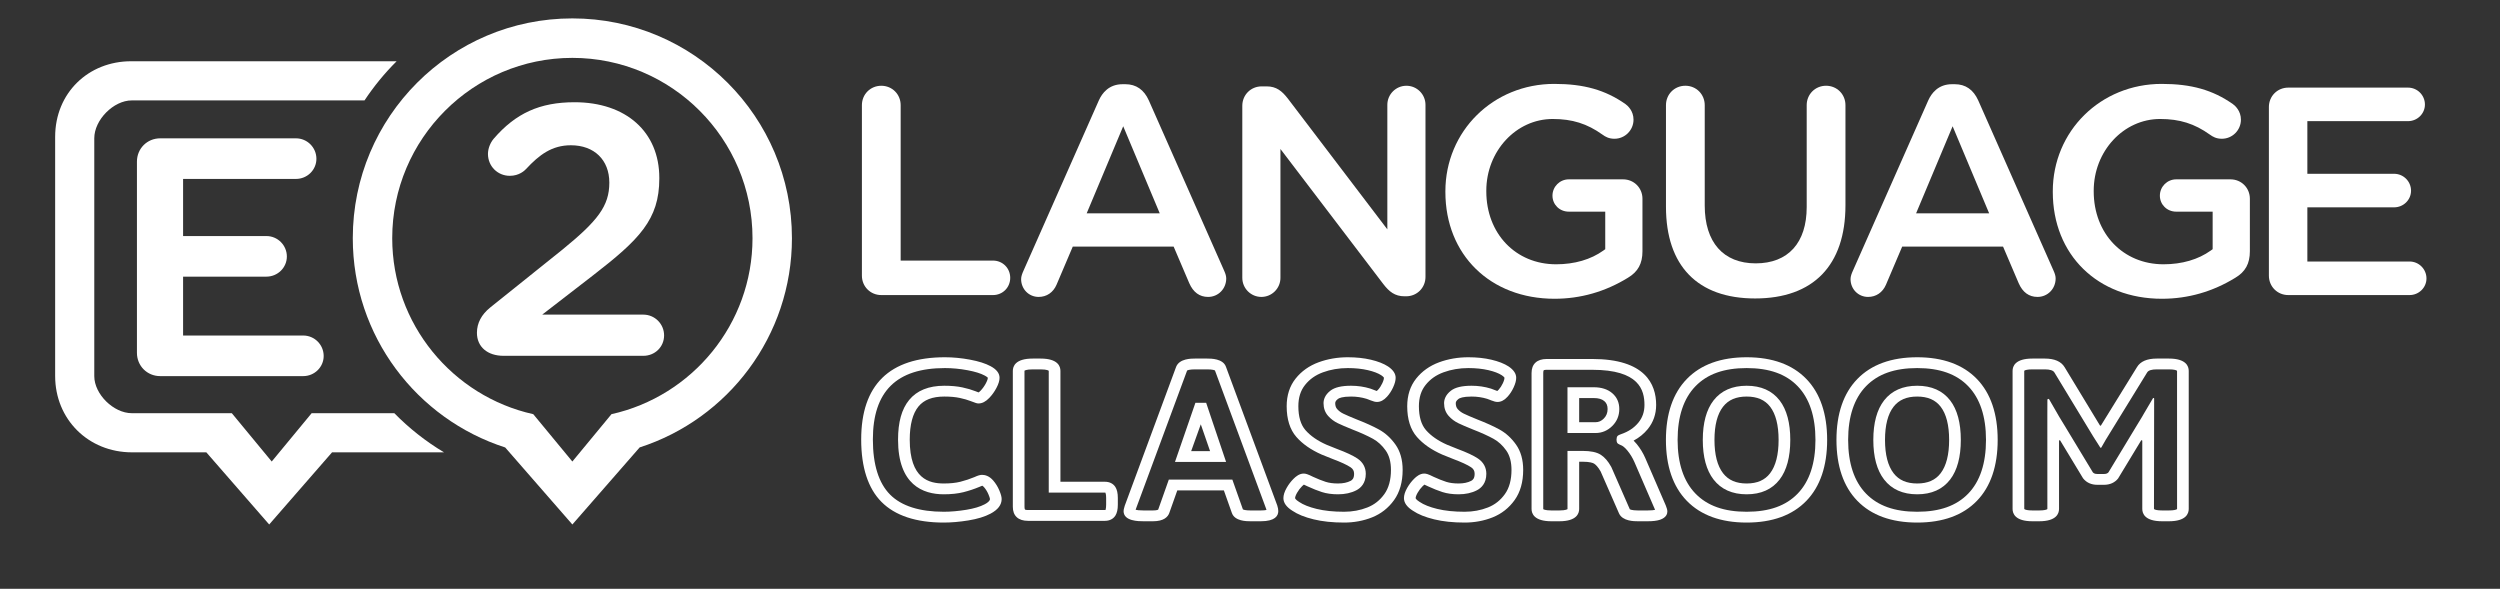 <svg width="535" height="126" viewBox="0 0 535 126" fill="none" xmlns="http://www.w3.org/2000/svg">
<rect x="0" y="0" width="535" height="126" fill="#333333" stroke="none"/>
<path d="M202.22 78.768C191.84 78.768 186.795 83.766 186.795 94.049C186.795 99.418 188.036 103.387 190.484 105.848L190.485 105.849C192.904 108.281 196.768 109.515 201.971 109.515C203.453 109.515 205.076 109.373 206.796 109.093C208.441 108.825 209.765 108.429 210.731 107.914C211.245 107.643 211.852 107.23 211.852 106.793C211.852 106.783 211.844 106.533 211.514 105.763C211.279 105.211 210.971 104.71 210.601 104.279C210.409 104.057 210.268 103.97 210.199 103.943C210.112 103.97 209.933 104.033 209.618 104.18C208.489 104.652 207.352 105.03 206.192 105.323C204.992 105.626 203.572 105.78 201.971 105.78C197.505 105.78 192.183 103.752 192.183 94.094C192.183 90.321 192.96 87.541 194.558 85.593C196.216 83.573 198.743 82.55 202.069 82.55C203.553 82.55 204.858 82.668 205.948 82.903C207.016 83.135 207.943 83.403 208.702 83.706C209.057 83.844 209.281 83.928 209.422 83.979C209.51 83.921 209.65 83.811 209.845 83.608C210.283 83.152 210.664 82.617 210.982 82.02C211.358 81.307 211.402 80.964 211.403 80.846C211.403 80.847 211.402 80.847 211.402 80.847C211.391 80.847 211.267 80.654 210.73 80.368C209.881 79.907 208.65 79.526 207.064 79.23C205.424 78.923 203.794 78.768 202.22 78.768ZM201.971 111.829C196.039 111.829 191.556 110.343 188.644 107.414L188.645 107.415C185.758 104.514 184.295 100.017 184.295 94.049C184.295 82.374 190.325 76.453 202.22 76.453C203.959 76.453 205.756 76.625 207.559 76.962C209.442 77.314 210.891 77.774 211.988 78.367C213.256 79.045 213.904 79.879 213.904 80.843C213.904 81.458 213.684 82.175 213.229 83.037C212.812 83.822 212.303 84.531 211.717 85.143C210.946 85.947 210.19 86.34 209.408 86.34C209.105 86.34 208.818 86.267 207.718 85.832C207.091 85.583 206.305 85.356 205.379 85.156C204.477 84.961 203.363 84.863 202.069 84.863C199.532 84.863 197.726 85.559 196.551 86.99C195.313 88.501 194.684 90.891 194.684 94.094C194.684 102.495 198.842 103.466 201.971 103.466C203.349 103.466 204.548 103.34 205.535 103.091C206.566 102.831 207.579 102.494 208.544 102.091C209.255 101.761 209.735 101.619 210.157 101.619C210.774 101.619 211.691 101.831 212.559 102.841C213.082 103.451 213.514 104.147 213.841 104.913C214.19 105.731 214.353 106.329 214.353 106.793C214.353 108.036 213.554 109.087 211.976 109.921C210.76 110.569 209.161 111.058 207.229 111.373C205.366 111.674 203.598 111.829 201.971 111.829Z" fill="white"/>
<path d="M219.352 109.046L219.354 109.047L219.352 109.046ZM219.352 109.046C219.36 109.051 219.506 109.146 219.992 109.146H236.467C236.549 109.146 236.582 109.135 236.582 109.135C236.564 109.119 236.714 108.838 236.714 107.995V106.562C236.714 105.806 236.593 105.502 236.547 105.412C236.528 105.411 236.504 105.411 236.467 105.411H224.432V79.366C224.435 79.335 224.132 79.046 222.687 79.046H220.991C219.545 79.046 219.242 79.335 219.239 79.337L219.245 108.455C219.245 108.905 219.347 109.039 219.352 109.046ZM236.467 111.459H219.992C218.951 111.459 218.142 111.198 217.585 110.681C217.027 110.167 216.745 109.418 216.745 108.455V79.366C216.745 78.383 217.297 76.733 220.991 76.733H222.687C226.382 76.733 226.933 78.383 226.933 79.366V103.096H236.467C237.443 103.096 238.234 103.497 238.695 104.224C239.045 104.782 239.215 105.546 239.215 106.562V107.995C239.215 109.01 239.045 109.774 238.696 110.33C238.234 111.059 237.443 111.459 236.467 111.459Z" fill="white"/>
<path d="M254.911 96.539H258.955L256.969 90.802L254.911 96.539ZM255.816 86.202C255.817 86.201 255.817 86.2 255.817 86.2H258.118L259.08 89.065L262.382 98.853H251.447L254.849 89.002L255.817 86.2L255.816 86.202ZM259.985 79.231C259.985 79.232 259.985 79.233 259.986 79.234L259.985 79.231ZM265.98 109.006C266.077 109.062 266.47 109.237 267.608 109.237H269.804C270.453 109.237 270.825 109.178 271.021 109.129C271.006 109.058 270.984 108.976 270.953 108.881L260.003 79.282C259.905 79.225 259.5 79.045 258.322 79.045H255.726C254.501 79.045 254.119 79.246 254.04 79.299L243.08 108.921C243.061 108.987 243.044 109.043 243.03 109.095C243.299 109.16 243.812 109.237 244.743 109.237H246.74C247.642 109.237 247.854 109.052 247.855 109.051L250.127 102.634H263.722L265.98 109.006ZM269.804 111.55H267.608C266.779 111.55 264.259 111.55 263.625 109.789L261.909 104.948H251.94L250.225 109.785C249.933 110.593 249.094 111.55 246.74 111.55H244.743C243.681 111.55 240.447 111.55 240.447 109.378C240.447 109.169 240.49 108.894 240.695 108.23L251.698 78.482C252.416 76.732 254.908 76.732 255.726 76.732H258.322C259.162 76.732 261.718 76.732 262.354 78.491L273.334 108.173C273.482 108.627 273.552 109.019 273.552 109.378C273.552 110.369 272.901 111.55 269.804 111.55Z" fill="white"/>
<path d="M278.831 103.641H278.832H278.831ZM279.027 103.71C278.946 103.769 278.824 103.867 278.66 104.029C278.24 104.443 277.869 104.931 277.557 105.482C277.203 106.106 277.151 106.456 277.151 106.608C277.151 106.61 277.187 106.896 278 107.405C278.904 108.019 280.157 108.515 281.761 108.906C283.413 109.31 285.388 109.515 287.632 109.515C289.413 109.515 291.095 109.204 292.628 108.594C294.112 108.002 295.296 107.068 296.25 105.738C297.188 104.43 297.664 102.687 297.664 100.56C297.664 98.859 297.287 97.464 296.545 96.414C295.772 95.32 294.858 94.479 293.83 93.911C292.687 93.279 291.177 92.596 289.344 91.883C288.009 91.345 286.991 90.905 286.302 90.571C285.488 90.177 284.788 89.651 284.22 89.011C283.567 88.279 283.236 87.364 283.236 86.291C283.236 85.581 283.492 84.537 284.711 83.6C285.634 82.893 287.078 82.55 289.129 82.55C290.555 82.55 291.948 82.756 293.27 83.163C293.595 83.274 293.938 83.405 294.344 83.568C294.468 83.618 294.558 83.65 294.624 83.672C294.685 83.626 294.781 83.544 294.911 83.401C295.262 83.013 295.568 82.543 295.818 82.004C296.121 81.35 296.167 80.996 296.167 80.843C296.164 80.843 296.091 80.644 295.582 80.3C294.928 79.872 293.966 79.503 292.742 79.217C291.467 78.919 290.017 78.768 288.431 78.768C286.537 78.768 284.743 79.074 283.102 79.679C281.511 80.264 280.26 81.15 279.279 82.383C278.316 83.591 277.849 85.08 277.849 86.938C277.849 89.178 278.361 90.899 279.369 92.052C280.442 93.279 281.958 94.329 283.876 95.175L286.134 96.082C288.113 96.821 289.548 97.492 290.488 98.122C291.658 98.909 292.277 100.038 292.277 101.39C292.277 103.438 291.184 104.437 290.267 104.915C289.167 105.488 287.844 105.78 286.335 105.78C285.035 105.78 283.872 105.618 282.88 105.3C281.966 105.008 280.941 104.599 279.833 104.087C279.429 103.884 279.177 103.772 279.027 103.71ZM287.632 111.829C285.173 111.829 282.983 111.598 281.122 111.143C279.186 110.671 277.694 110.066 276.559 109.295C275.305 108.51 274.649 107.599 274.649 106.608C274.649 105.949 274.876 105.23 275.342 104.409C275.759 103.672 276.261 103.011 276.836 102.446C277.316 101.972 278.063 101.343 278.995 101.343C279.388 101.343 279.84 101.456 280.992 102.037C281.963 102.485 282.886 102.854 283.698 103.115C284.428 103.348 285.315 103.466 286.335 103.466C287.408 103.466 288.318 103.276 289.04 102.9C289.383 102.72 289.776 102.387 289.776 101.39C289.776 100.777 289.542 100.346 289.019 99.995C288.257 99.485 286.962 98.885 285.166 98.215L282.84 97.28C280.542 96.268 278.733 95.004 277.425 93.506C276.047 91.932 275.348 89.723 275.348 86.938C275.348 84.602 275.992 82.608 277.265 81.012C278.513 79.442 280.166 78.27 282.176 77.529C284.116 76.816 286.22 76.453 288.431 76.453C290.224 76.453 291.88 76.629 293.356 76.975C294.88 77.332 296.121 77.817 297.042 78.422C298.125 79.152 298.668 79.963 298.668 80.843C298.668 81.438 298.487 82.115 298.117 82.915C297.771 83.663 297.336 84.327 296.827 84.888C296.139 85.648 295.433 86.017 294.671 86.017C294.316 86.017 293.907 85.916 293.347 85.69C292.99 85.546 292.686 85.43 292.435 85.343C291.413 85.03 290.287 84.863 289.129 84.863C287.263 84.863 286.561 85.187 286.308 85.38C285.797 85.774 285.737 86.089 285.737 86.291C285.737 86.82 285.872 87.229 286.151 87.542C286.513 87.948 286.942 88.269 287.464 88.522C288.1 88.832 289.065 89.247 290.328 89.756C292.254 90.507 293.868 91.237 295.113 91.925C296.47 92.675 297.656 93.758 298.638 95.147C299.651 96.58 300.166 98.401 300.166 100.56C300.166 103.15 299.549 105.322 298.334 107.016C297.121 108.708 295.535 109.953 293.619 110.719C291.771 111.455 289.756 111.829 287.632 111.829Z" fill="white"/>
<path d="M304.628 103.641H304.629H304.628ZM304.825 103.71C304.744 103.769 304.621 103.867 304.457 104.029C304.038 104.443 303.666 104.931 303.353 105.482C303.001 106.106 302.948 106.456 302.948 106.608C302.948 106.61 302.984 106.896 303.797 107.405C304.702 108.019 305.954 108.515 307.557 108.906C309.21 109.31 311.186 109.515 313.429 109.515C315.21 109.515 316.891 109.204 318.425 108.594C319.91 108.002 321.093 107.068 322.046 105.738C322.986 104.43 323.46 102.687 323.46 100.56C323.46 98.859 323.084 97.464 322.343 96.414C321.569 95.32 320.656 94.479 319.626 93.911C318.484 93.279 316.974 92.596 315.141 91.883C313.807 91.345 312.788 90.905 312.098 90.571C311.285 90.177 310.585 89.651 310.017 89.011C309.365 88.279 309.033 87.364 309.033 86.291C309.033 85.581 309.29 84.537 310.509 83.6C311.432 82.893 312.876 82.55 314.927 82.55C316.352 82.55 317.746 82.756 319.067 83.163C319.392 83.274 319.734 83.405 320.141 83.568C320.265 83.618 320.355 83.65 320.421 83.672C320.482 83.626 320.579 83.544 320.709 83.401C321.059 83.013 321.365 82.543 321.616 82.004C321.918 81.35 321.963 80.996 321.963 80.843C321.96 80.843 321.889 80.644 321.378 80.3C320.724 79.872 319.764 79.503 318.539 79.217C317.265 78.919 315.813 78.768 314.228 78.768C312.335 78.768 310.541 79.074 308.899 79.679C307.308 80.264 306.058 81.15 305.075 82.383C304.114 83.591 303.646 85.08 303.646 86.938C303.646 89.178 304.158 90.899 305.166 92.052C306.238 93.279 307.755 94.329 309.674 95.175L311.93 96.082C313.91 96.821 315.345 97.492 316.284 98.122C317.456 98.909 318.075 100.038 318.075 101.39C318.075 103.438 316.982 104.437 316.065 104.915C314.964 105.488 313.641 105.78 312.132 105.78C310.831 105.78 309.669 105.618 308.676 105.3C307.763 105.008 306.738 104.599 305.63 104.087C305.226 103.884 304.974 103.772 304.825 103.71ZM313.429 111.829C310.97 111.829 308.78 111.598 306.919 111.143C304.984 110.671 303.491 110.066 302.355 109.295C301.102 108.51 300.446 107.599 300.446 106.608C300.446 105.949 300.672 105.23 301.138 104.409C301.556 103.672 302.059 103.011 302.633 102.446C303.113 101.972 303.859 101.343 304.792 101.343C305.184 101.343 305.637 101.456 306.789 102.037C307.76 102.485 308.683 102.854 309.496 103.115C310.224 103.348 311.111 103.466 312.132 103.466C313.206 103.466 314.116 103.276 314.837 102.9C315.179 102.72 315.573 102.387 315.573 101.39C315.573 100.777 315.339 100.346 314.817 99.995C314.055 99.485 312.757 98.885 310.964 98.215L308.637 97.28C306.34 96.268 304.531 95.004 303.222 93.506C301.843 91.932 301.145 89.723 301.145 86.938C301.145 84.602 301.79 82.608 303.06 81.012C304.311 79.442 305.964 78.27 307.973 77.529C309.913 76.816 312.016 76.453 314.228 76.453C316.02 76.453 317.678 76.629 319.152 76.975C320.677 77.332 321.917 77.817 322.839 78.422C323.923 79.152 324.466 79.963 324.466 80.843C324.466 81.438 324.285 82.115 323.914 82.915C323.567 83.663 323.134 84.327 322.625 84.888C321.936 85.648 321.23 86.017 320.468 86.017C320.113 86.017 319.704 85.916 319.144 85.69C318.787 85.546 318.483 85.43 318.232 85.343C317.21 85.03 316.083 84.863 314.927 84.863C313.06 84.863 312.358 85.187 312.106 85.38C311.594 85.774 311.535 86.089 311.535 86.291C311.535 86.82 311.67 87.229 311.948 87.542C312.309 87.948 312.739 88.269 313.261 88.522C313.897 88.832 314.861 89.247 316.126 89.756C318.051 90.507 319.666 91.237 320.91 91.925C322.267 92.675 323.453 93.758 324.434 95.147C325.449 96.58 325.962 98.401 325.962 100.56C325.962 103.15 325.346 105.322 324.131 107.016C322.919 108.708 321.333 109.953 319.415 110.719C317.568 111.455 315.554 111.829 313.429 111.829Z" fill="white"/>
<path d="M337.942 90.353H341.433C342.115 90.353 342.679 90.105 343.21 89.572C343.76 89.019 344.027 88.353 344.027 87.538C344.027 86.784 343.8 86.24 343.314 85.83C342.798 85.397 342.068 85.186 341.085 85.186H337.942V90.353ZM341.433 92.666H335.441V82.873H341.085C342.697 82.873 344.014 83.292 344.997 84.12C346.013 84.977 346.529 86.126 346.529 87.538C346.529 88.941 346.031 90.153 345.051 91.138C344.041 92.152 342.825 92.666 341.433 92.666ZM330.258 108.964H330.266H330.258ZM348.784 108.987C348.807 108.987 349.167 109.237 350.52 109.237H352.567C353.413 109.237 353.909 109.17 354.186 109.108C354.174 109.077 354.16 109.043 354.146 109.008L349.759 98.865C349.37 97.982 348.87 97.162 348.275 96.431C347.596 95.603 347.117 95.349 346.891 95.273C346.891 95.273 346.29 95.022 346.149 94.858C345.856 94.517 345.875 93.678 346.135 93.313C346.261 93.137 346.89 92.918 346.89 92.918C348.475 92.376 349.687 91.572 350.598 90.463C351.485 89.382 351.915 88.138 351.915 86.661C351.915 83.431 350.756 79.136 340.735 79.136H331C330.502 79.136 330.362 79.236 330.361 79.237C330.361 79.237 330.254 79.366 330.254 79.827V108.916C330.254 108.946 330.257 108.96 330.258 108.963C330.267 108.963 330.591 109.237 331.999 109.237H333.696C335.141 109.237 335.445 108.948 335.447 108.946L335.441 96.494H338.639C340.413 96.494 341.7 96.764 342.571 97.323C343.398 97.853 344.125 98.693 344.792 99.891L344.84 99.985L348.783 108.989C348.782 108.987 348.783 108.987 348.784 108.987ZM352.567 111.55H350.52C349.711 111.55 347.249 111.55 346.475 109.88L342.543 100.905C341.97 99.89 341.469 99.431 341.145 99.224C340.902 99.069 340.253 98.807 338.639 98.807H337.942V108.916C337.942 109.9 337.39 111.55 333.696 111.55H331.999C328.305 111.55 327.753 109.9 327.753 108.916V79.827C327.753 78.865 328.035 78.116 328.594 77.601C329.151 77.085 329.961 76.823 331 76.823H340.735C352.043 76.823 354.417 82.173 354.417 86.661C354.417 88.634 353.802 90.384 352.59 91.862C351.785 92.842 350.782 93.656 349.594 94.292C349.819 94.513 350.044 94.76 350.27 95.036C350.998 95.929 351.606 96.926 352.078 97.999L356.475 108.163C356.71 108.733 356.813 109.131 356.813 109.47C356.813 109.928 356.61 110.764 355.244 111.227C354.596 111.445 353.722 111.55 352.567 111.55Z" fill="white"/>
<path d="M373.783 84.863C371.526 84.863 369.874 85.574 368.733 87.038C367.514 88.599 366.896 90.988 366.896 94.141C366.896 97.297 367.515 99.695 368.735 101.271C369.877 102.749 371.527 103.466 373.783 103.466C376.035 103.466 377.676 102.75 378.803 101.277V101.276C380.008 99.699 380.62 97.3 380.62 94.141C380.62 90.986 380.009 88.595 378.805 87.032C377.68 85.572 376.037 84.863 373.783 84.863ZM373.783 105.78C370.705 105.78 368.323 104.715 366.7 102.618C365.171 100.642 364.396 97.79 364.396 94.141C364.396 90.493 365.172 87.647 366.704 85.684C368.327 83.603 370.708 82.55 373.783 82.55C376.86 82.55 379.235 83.605 380.842 85.69C382.355 87.652 383.121 90.495 383.121 94.141C383.121 97.787 382.355 100.637 380.845 102.612C379.239 104.714 376.862 105.78 373.783 105.78ZM373.783 78.768C368.952 78.768 365.369 80.038 362.832 82.654C360.294 85.27 359.008 89.134 359.008 94.141C359.008 99.148 360.294 103.013 362.832 105.628C365.369 108.244 368.951 109.515 373.783 109.515C378.613 109.515 382.187 108.244 384.707 105.63C387.229 103.015 388.507 99.15 388.507 94.141C388.507 89.133 387.229 85.267 384.707 82.652C382.186 80.038 378.612 78.768 373.783 78.768ZM373.783 111.829C368.278 111.829 363.967 110.262 360.971 107.172C358.009 104.121 356.507 99.737 356.507 94.141C356.507 88.546 358.009 84.162 360.971 81.11C363.968 78.02 368.279 76.453 373.783 76.453C379.288 76.453 383.592 78.021 386.573 81.112C389.517 84.165 391.009 88.548 391.009 94.141C391.009 99.735 389.517 104.118 386.573 107.17C383.593 110.262 379.289 111.829 373.783 111.829Z" fill="white"/>
<path d="M410.278 84.863C408.02 84.863 406.369 85.574 405.227 87.038C404.01 88.599 403.392 90.988 403.392 94.141C403.392 97.297 404.01 99.695 405.23 101.271C406.371 102.749 408.022 103.466 410.278 103.466C412.529 103.466 414.171 102.75 415.297 101.277V101.276C416.503 99.699 417.114 97.3 417.114 94.141C417.114 90.986 416.504 88.595 415.3 87.032C414.174 85.572 412.532 84.863 410.278 84.863ZM410.278 105.78C407.199 105.78 404.817 104.715 403.195 102.618C401.665 100.642 400.89 97.79 400.89 94.141C400.89 90.493 401.666 87.647 403.198 85.684C404.821 83.603 407.202 82.55 410.278 82.55C413.354 82.55 415.73 83.605 417.337 85.69C418.849 87.652 419.615 90.495 419.615 94.141C419.615 97.787 418.85 100.637 417.34 102.612C415.734 104.714 413.357 105.78 410.278 105.78ZM410.278 78.768C405.448 78.768 401.865 80.038 399.326 82.654C396.79 85.27 395.503 89.134 395.503 94.141C395.503 99.148 396.79 103.013 399.326 105.628C401.864 108.244 405.447 109.515 410.278 109.515C415.108 109.515 418.681 108.244 421.202 105.63C423.724 103.015 425.003 99.15 425.003 94.141C425.003 89.133 423.724 85.267 421.202 82.652C418.681 80.038 415.107 78.768 410.278 78.768ZM410.278 111.829C404.772 111.829 400.462 110.262 397.465 107.172C394.503 104.121 393.002 99.737 393.002 94.141C393.002 88.546 394.503 84.162 397.465 81.11C400.463 78.02 404.773 76.453 410.278 76.453C415.783 76.453 420.087 78.021 423.068 81.112C426.011 84.165 427.503 88.548 427.503 94.141C427.503 99.735 426.011 104.118 423.068 107.17C420.088 110.262 415.784 111.829 410.278 111.829Z" fill="white"/>
<path d="M458.853 88.414L460.73 85.23C460.801 85.109 460.988 85.159 460.987 85.3L460.951 108.86C460.951 108.906 460.972 108.95 461.012 108.977C461.158 109.07 461.596 109.237 462.695 109.237H464.142C465.231 109.237 465.671 109.073 465.824 108.991C465.869 108.967 465.894 108.921 465.894 108.87L465.888 79.422C465.888 79.375 465.865 79.332 465.826 79.306C465.68 79.212 465.241 79.045 464.142 79.045H461.546C460.445 79.045 459.756 79.263 459.495 79.696L450.621 94.127L449.688 95.76C449.637 95.85 449.508 95.853 449.452 95.766L447.938 93.388L439.638 79.701C439.374 79.263 438.684 79.045 437.583 79.045H434.938C433.849 79.045 433.408 79.208 433.257 79.291C433.211 79.316 433.186 79.361 433.186 79.413L433.193 108.86C433.193 108.906 433.214 108.95 433.255 108.977C433.401 109.07 433.839 109.237 434.938 109.237H436.386C437.474 109.237 437.915 109.073 438.067 108.991C438.112 108.967 438.137 108.921 438.137 108.87L438.131 88.897L438.144 85.56C438.145 85.353 438.419 85.281 438.521 85.46L440.686 89.213C440.979 89.723 441.333 90.307 441.756 90.966L447.868 101.077C448.028 101.261 448.277 101.433 448.816 101.433H450.265C450.802 101.433 451.052 101.261 451.213 101.076L457.31 90.99C457.745 90.308 458.103 89.723 458.394 89.213L458.853 88.414ZM464.142 111.55H462.695C459.001 111.55 458.449 109.9 458.449 108.916V94.342C458.449 94.202 458.265 94.151 458.192 94.271L453.268 102.4C452.565 103.282 451.526 103.747 450.265 103.747H448.816C447.553 103.747 446.514 103.282 445.812 102.399L445.728 102.278L440.888 94.272C440.816 94.153 440.632 94.203 440.632 94.344V108.916C440.632 109.9 440.079 111.55 436.386 111.55H434.938C431.244 111.55 430.692 109.9 430.692 108.916V79.365C430.692 78.382 431.244 76.732 434.938 76.732H437.583C439.663 76.732 441.087 77.351 441.822 78.572L449.378 91.035C449.433 91.124 449.561 91.125 449.614 91.037L457.316 78.56C458.043 77.351 459.468 76.732 461.546 76.732H464.142C467.837 76.732 468.388 78.382 468.388 79.365V108.916C468.388 109.9 467.837 111.55 464.142 111.55Z" fill="white"/>
<path d="M489.691 18.749C487.364 18.749 485.543 20.571 485.543 22.899V58.993C485.543 61.32 487.364 63.144 489.691 63.144H515.645C517.64 63.144 519.264 61.547 519.264 59.588C519.264 57.589 517.64 55.963 515.645 55.963H494.711H493.774V55.026V45.308V44.369H494.711H512.343C514.338 44.369 515.962 42.775 515.962 40.813C515.962 38.816 514.338 37.191 512.343 37.191H494.711H493.774V36.253V26.865V25.926H494.711H515.315C517.311 25.926 518.934 24.331 518.934 22.37C518.934 20.373 517.311 18.749 515.315 18.749H489.691Z" fill="white"/>
<path d="M436.024 63.541C434.204 63.541 432.848 62.551 431.994 60.599L428.651 52.766H407.071L403.593 60.938C402.877 62.59 401.482 63.541 399.767 63.541C397.662 63.541 396.015 61.862 396.015 59.719C396.015 59.13 396.271 58.482 396.525 57.925L412.642 21.495C413.35 19.911 414.81 18.02 417.729 18.02H418.324C420.625 18.02 422.314 19.191 423.345 21.498L439.458 57.918C439.769 58.603 439.907 59.114 439.907 59.587C439.907 61.804 438.2 63.541 436.024 63.541ZM410.044 45.652H425.678L417.861 27.019L410.044 45.652Z" fill="white"/>
<path d="M188.596 18.352C186.27 18.352 184.448 20.175 184.448 22.502V58.992C184.448 61.32 186.27 63.144 188.596 63.144H212.503C214.569 63.144 216.187 61.523 216.187 59.455C216.187 57.387 214.569 55.765 212.503 55.765H193.681H192.742V54.828V22.502C192.742 20.175 190.92 18.352 188.596 18.352Z" fill="white"/>
<path d="M332.613 17.954C319.547 17.954 309.312 28.052 309.312 40.945V41.077C309.312 54.535 318.92 63.935 332.678 63.935C338.242 63.935 343.521 62.425 348.367 59.447C350.528 58.161 351.487 56.411 351.487 53.769V42.532C351.487 40.204 349.665 38.38 347.338 38.38H335.716C333.794 38.38 332.228 39.945 332.228 41.87C332.228 43.789 333.76 45.294 335.716 45.294H342.584H343.522V46.233V52.844V53.325L343.132 53.608C340.444 55.538 336.944 56.558 333.009 56.558C324.351 56.558 318.069 49.992 318.069 40.945V40.812C318.069 32.349 324.445 25.463 332.281 25.463C336.465 25.463 339.649 26.465 342.93 28.811C343.562 29.271 344.305 29.693 345.49 29.693C347.741 29.693 349.572 27.861 349.572 25.608C349.572 23.74 348.362 22.649 347.841 22.266C343.521 19.248 338.961 17.954 332.613 17.954Z" fill="white"/>
<path d="M258.528 63.541C256.709 63.541 255.355 62.551 254.5 60.599L251.156 52.766H229.576L226.098 60.938C225.382 62.59 223.986 63.541 222.271 63.541C220.167 63.541 218.52 61.862 218.52 59.719C218.52 59.129 218.778 58.482 219.03 57.926L235.148 21.495C235.856 19.911 237.314 18.02 240.236 18.02H240.829C243.129 18.02 244.819 19.192 245.851 21.498L261.963 57.918C262.275 58.605 262.413 59.116 262.413 59.587C262.413 61.804 260.706 63.541 258.528 63.541ZM232.55 45.652H248.184L240.368 27.019L232.55 45.652Z" fill="white"/>
<path d="M462.597 17.954C449.531 17.954 439.297 28.052 439.297 40.945V41.077C439.297 54.535 448.906 63.935 462.662 63.935C468.226 63.935 473.504 62.425 478.352 59.447C480.513 58.161 481.472 56.411 481.472 53.769V42.532C481.472 40.204 479.649 38.38 477.324 38.38H465.7C463.779 38.38 462.213 39.945 462.213 41.87C462.213 43.789 463.746 45.294 465.7 45.294H472.57H473.507V46.233V52.844V53.325L473.116 53.608C470.43 55.538 466.928 56.558 462.993 56.558C454.338 56.558 448.054 49.992 448.054 40.945V40.812C448.054 32.349 454.43 25.463 462.266 25.463C466.448 25.463 469.634 26.465 472.916 28.811C473.549 29.271 474.289 29.693 475.476 29.693C477.726 29.693 479.557 27.861 479.557 25.608C479.557 23.74 478.346 22.649 477.826 22.266C473.507 19.248 468.947 17.954 462.597 17.954Z" fill="white"/>
<path d="M360.666 18.35C358.34 18.35 356.518 20.174 356.518 22.501V44.249C356.518 56.901 363.292 63.87 375.591 63.87C388.06 63.87 394.928 56.785 394.928 43.918V22.501C394.928 20.174 393.105 18.35 390.78 18.35C388.454 18.35 386.633 20.174 386.633 22.501V44.316C386.633 51.969 382.656 56.359 375.721 56.359C368.788 56.359 364.812 51.849 364.812 43.986V22.501C364.812 20.174 362.992 18.35 360.666 18.35Z" fill="white"/>
<path d="M270 18.484C267.675 18.484 265.853 20.308 265.853 22.636V59.454C265.853 61.708 267.683 63.541 269.934 63.541C272.185 63.541 274.015 61.708 274.015 59.454V34.666V31.887L275.699 34.096L296.04 60.802C297.286 62.408 298.485 63.407 300.578 63.407H300.907C303.232 63.407 305.054 61.583 305.054 59.257V22.436C305.054 20.184 303.224 18.352 300.974 18.352C298.723 18.352 296.891 20.184 296.891 22.436V46.299V49.081L295.208 46.868L275.594 21.088C274.346 19.483 273.149 18.484 271.056 18.484H270Z" fill="white"/>
<path d="M107.766 76.145H137.672C140.164 76.145 142.116 74.226 142.116 71.777C142.116 69.324 140.123 67.329 137.672 67.329H118.469H116.035L117.962 65.841L126.933 58.909C136.778 51.281 141.092 47.018 141.092 38.219V38.062C141.092 28.23 133.973 21.878 122.957 21.878C115.539 21.878 110.361 24.217 105.64 29.702C104.893 30.587 104.424 31.831 104.424 32.941C104.424 35.567 106.481 37.625 109.104 37.625C111.099 37.625 112.271 36.507 112.582 36.163C115.412 33.113 118.121 31.087 122.167 31.087C127.167 31.087 130.396 34.227 130.396 39.086C130.396 44.09 127.917 47.245 120.409 53.377L104.908 65.803C103.02 67.329 102.064 69.153 102.064 71.225C102.064 74.214 104.302 76.145 107.766 76.145Z" fill="white"/>
<path d="M63.335 38.29C65.748 38.29 67.712 36.358 67.712 33.985C67.712 31.568 65.748 29.603 63.335 29.603H34.279C31.49 29.603 29.305 31.791 29.305 34.584V75.508C29.305 78.302 31.49 80.488 34.279 80.488H64.889C67.304 80.488 69.267 78.557 69.267 76.183C69.267 73.766 67.304 71.801 64.889 71.801H39.181V59.201H57.011C59.425 59.201 61.388 57.27 61.388 54.895C61.388 52.48 59.425 50.515 57.011 50.515H39.181V38.29H63.335Z" fill="white"/>
<path d="M84.384 88.422H66.694L58.149 98.765L49.608 88.422H28.195C24.297 88.422 20.175 84.348 20.175 80.498V29.59C20.175 25.653 24.297 21.489 28.195 21.489H78.005C80.012 18.466 82.316 15.657 84.878 13.108H28.053C18.924 13.108 11.802 19.88 11.802 29.295V80.465C11.802 89.735 18.908 96.8 28.238 96.8H44.154L57.606 112.24L71.058 96.8H95.023C91.096 94.453 87.531 91.627 84.384 88.422Z" fill="white"/>
<path d="M130.854 88.633L122.485 98.765L114.118 88.633C96.873 84.796 83.936 69.373 83.936 50.972C83.936 29.695 101.228 12.386 122.486 12.386C143.744 12.386 161.037 29.695 161.037 50.972C161.037 69.373 148.099 84.796 130.854 88.633ZM122.486 3.938C96.534 3.938 75.496 24.996 75.496 50.972C75.496 71.927 89.191 89.673 108.107 95.754L122.486 112.24L136.889 95.746C155.793 89.657 169.475 71.917 169.475 50.972C169.475 24.996 148.437 3.938 122.486 3.938Z" fill="white"/>
</svg>
